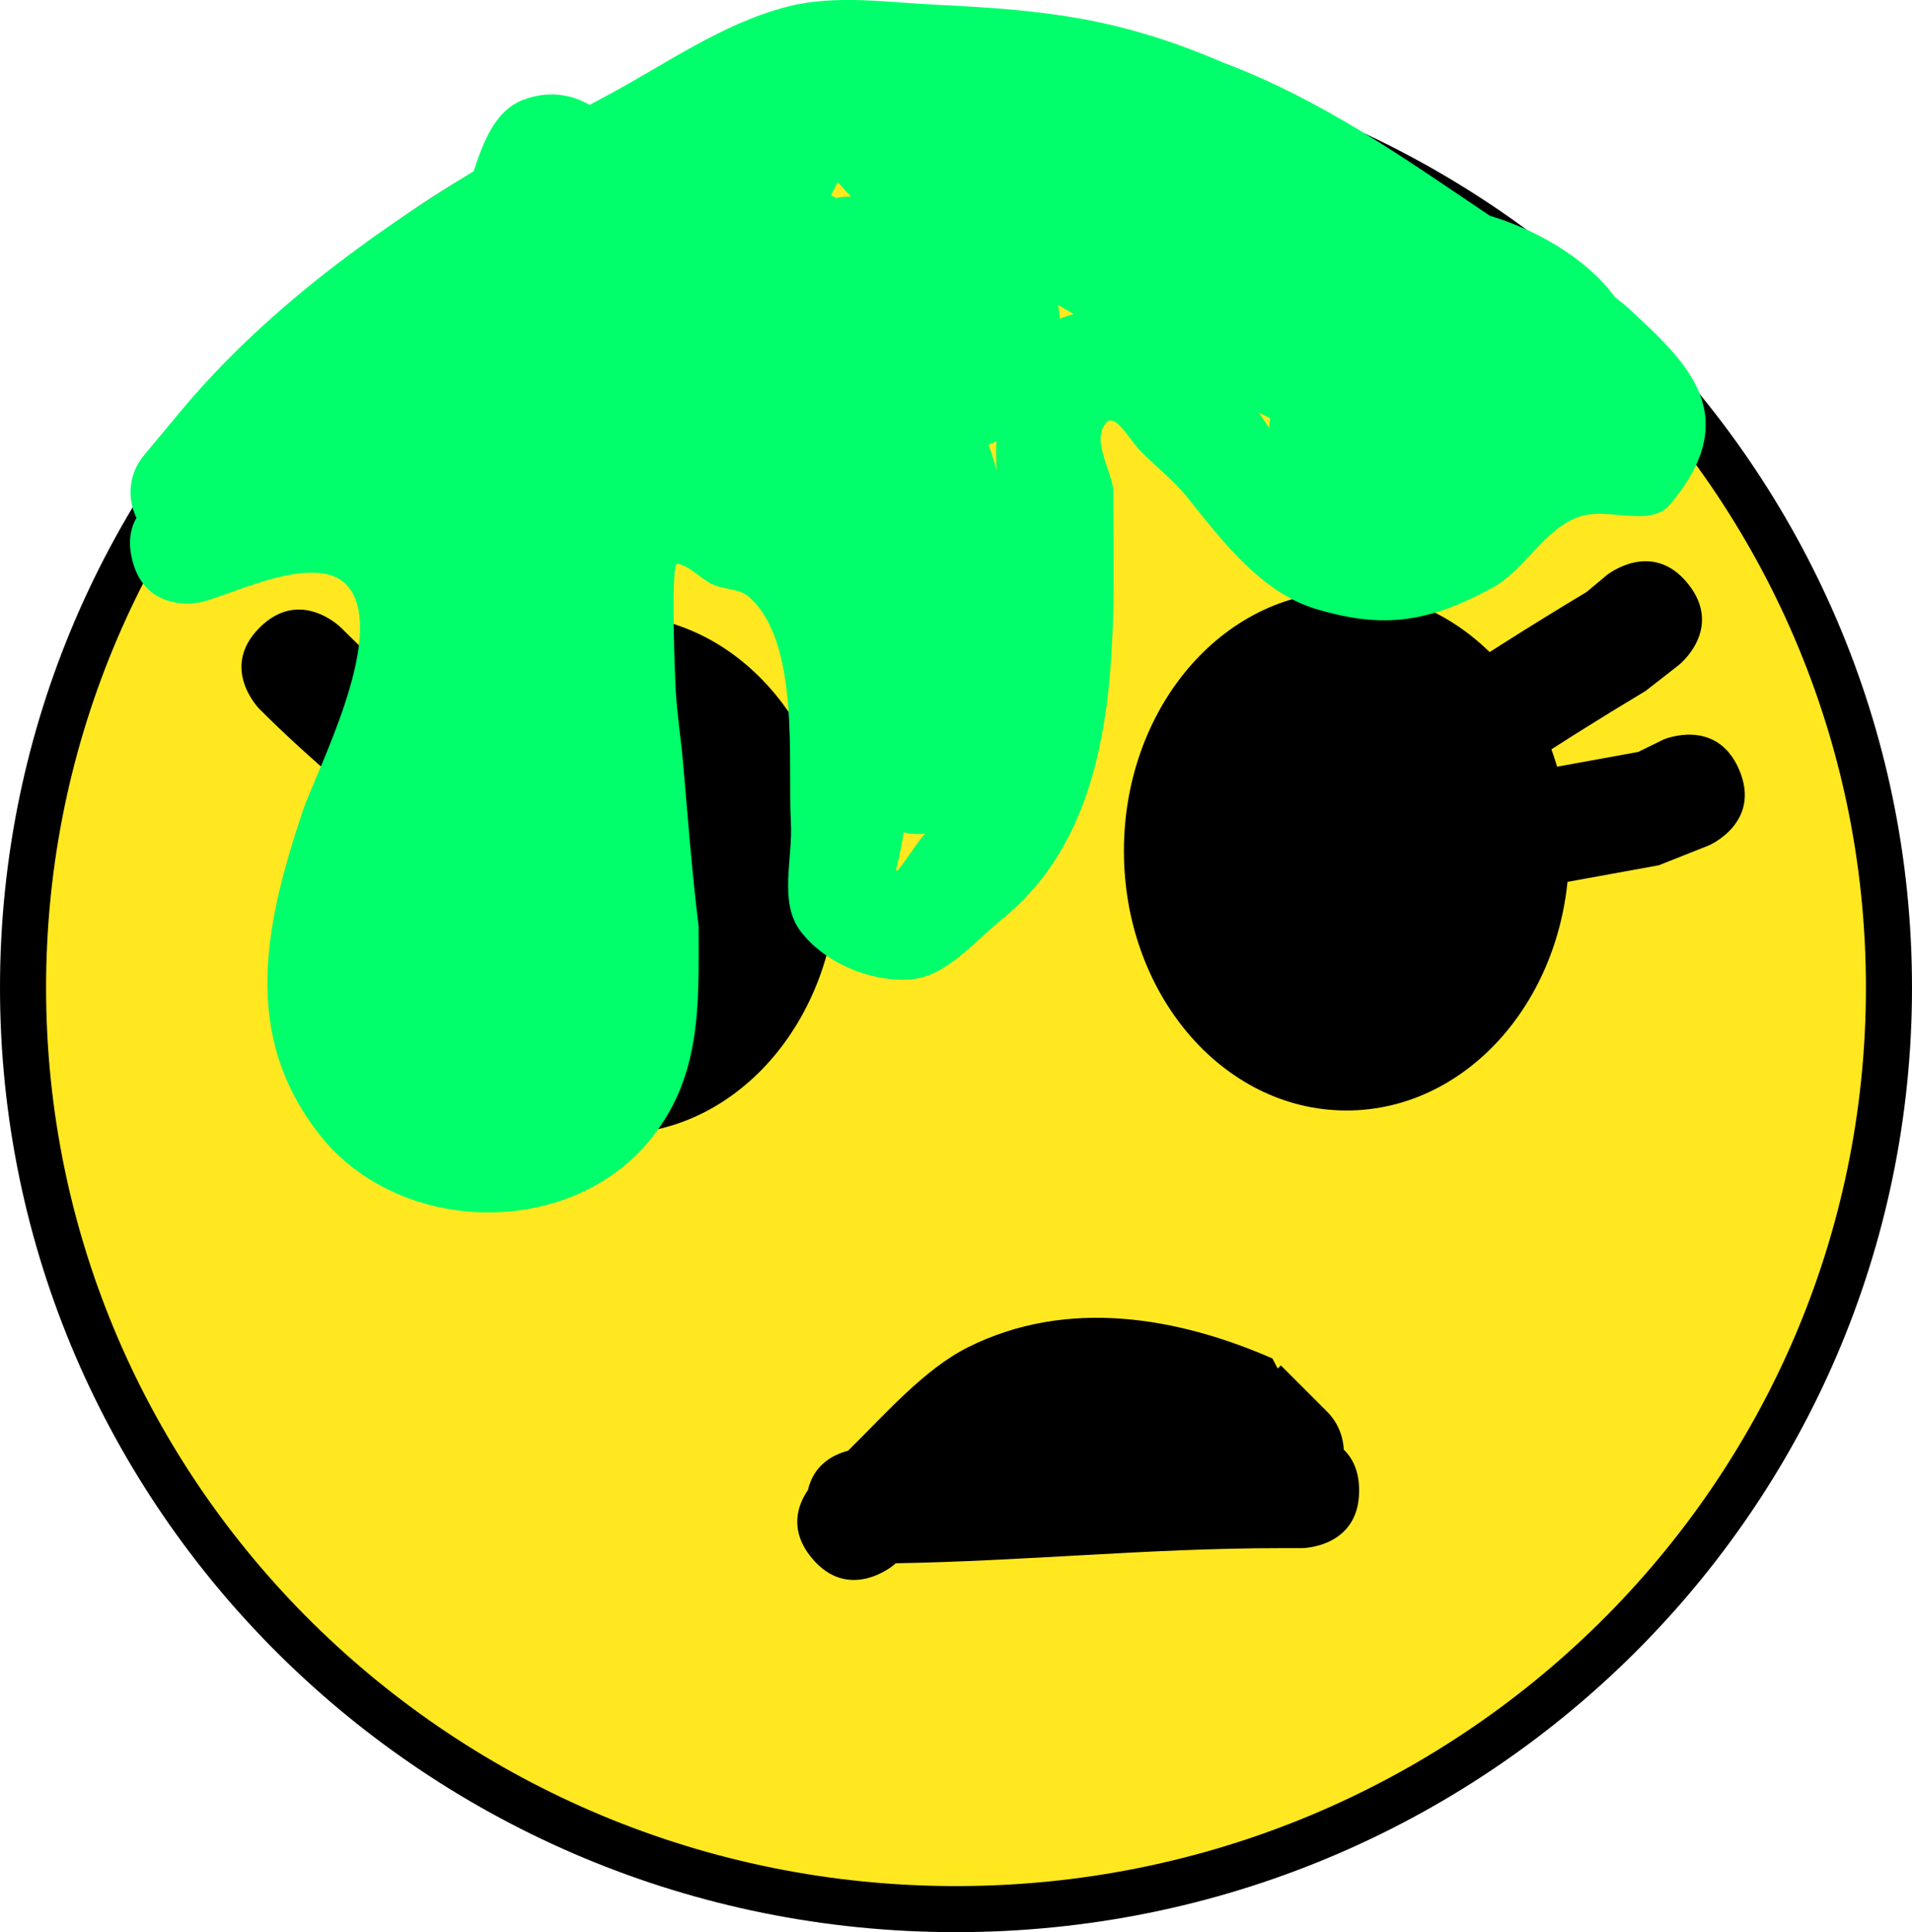<svg version="1.1" xmlns="http://www.w3.org/2000/svg" xmlns:xlink="http://www.w3.org/1999/xlink" width="83" height="83.87" viewBox="0,0,83,83.87"><g transform="translate(-198.5,-137.13)"><g data-paper-data="{&quot;isPaintingLayer&quot;:true}" fill-rule="nonzero" stroke-linecap="butt" stroke-linejoin="miter" stroke-miterlimit="10" stroke-dasharray="" stroke-dashoffset="0" style="mix-blend-mode: normal"><path d="M280.5,180c0,22.091 -18.132,40 -40.5,40c-22.368,0 -40.5,-17.909 -40.5,-40c0,-22.091 18.132,-40 40.5,-40c22.368,0 40.5,17.909 40.5,40z" fill="#ffe820" stroke="#000000" stroke-width="2"/><path d="M265.613,174.068c0,5.67 -3.878,10.266 -8.662,10.266c-4.784,0 -8.662,-4.596 -8.662,-10.266c0,-5.67 3.878,-10.266 8.662,-10.266c4.784,0 8.662,4.596 8.662,10.266z" fill="#000000" stroke="#000000" stroke-width="2"/><path d="M233.858,175.088c0,5.67 -3.878,10.266 -8.662,10.266c-4.784,0 -8.662,-4.596 -8.662,-10.266c0,-5.67 3.878,-10.266 8.662,-10.266c4.784,0 8.662,4.596 8.662,10.266z" fill="#000000" stroke="#000000" stroke-width="2"/><path d="M224.358,170.018c-2.236,1.118 -3.354,-1.118 -3.354,-1.118l-0.078,-0.199c-1.503,-2.255 -2.883,-4.566 -4.277,-6.89c0,0 -1.286,-2.144 0.857,-3.43c2.144,-1.286 3.43,0.857 3.43,0.857c1.353,2.255 2.691,4.5 4.15,6.689l0.39,0.737c0,0 1.118,2.236 -1.118,3.354z" fill="#000000" stroke="none" stroke-width="0.5"/><path d="M220.56,174.232c-1.768,1.768 -3.536,0 -3.536,0l-0.235,-0.263c-2.471,-1.922 -4.804,-3.845 -7.022,-6.058c0,0 -1.768,-1.768 0,-3.536c1.768,-1.768 3.536,0 3.536,0c2.067,2.071 4.248,3.852 6.556,5.647l0.701,0.674c0,0 1.768,1.768 0,3.536z" fill="#000000" stroke="none" stroke-width="0.5"/><path d="M273.997,170.543c0.985,2.298 -1.313,3.283 -1.313,3.283l-2.176,0.864c-1.717,0.312 -3.434,0.624 -5.15,0.936c0,0 -2.46,0.447 -2.907,-2.012c-0.177,-0.974 0.101,-1.632 0.502,-2.072c-0.366,0.214 -2.16,1.126 -3.4,-0.734c-1.387,-2.08 0.693,-3.467 0.693,-3.467c2.343,-1.562 4.709,-3.063 7.124,-4.512l0.895,-0.745c0,0 1.952,-1.562 3.514,0.39c1.562,1.952 -0.39,3.514 -0.39,3.514l-1.446,1.128c-2.005,1.202 -3.974,2.442 -5.925,3.724c0.26,-0.1 0.446,-0.134 0.446,-0.134c1.717,-0.312 3.434,-0.624 5.15,-0.936l1.101,-0.54c0,0 2.298,-0.985 3.283,1.313z" fill="#000000" stroke="none" stroke-width="0.5"/><path d="M237.267,205.087c0,0 -1.921,1.6 -3.521,-0.32c-1.024,-1.229 -0.607,-2.327 -0.173,-2.958c0.254,-1.115 1.116,-1.543 1.741,-1.707c1.64,-1.611 3.31,-3.545 5.221,-4.498c4.296,-2.143 9.078,-1.304 13.2,0.492l0.23,0.439l0.137,-0.137l2,2c0,0 0,0 0,0c0.428,0.428 0.701,1.009 0.73,1.654c0.381,0.37 0.669,0.931 0.669,1.78c0,2.5 -2.5,2.5 -2.5,2.5h-1c-5.566,0 -11.067,0.565 -16.616,0.655c-0.039,0.034 -0.078,0.067 -0.117,0.099z" fill="#000000" stroke="none" stroke-width="0.5"/><path d="M268.618,150.04c0.249,0.189 0.474,0.374 0.665,0.552c2.475,2.3 4.963,4.581 1.705,8.448c-0.843,1 -2.647,0.103 -3.892,0.507c-1.567,0.508 -2.389,2.333 -3.839,3.114c-2.69,1.448 -4.637,1.802 -7.632,0.903c-2.359,-0.708 -4.043,-2.918 -5.582,-4.841c-0.605,-0.756 -1.387,-1.351 -2.063,-2.044c-0.44,-0.451 -1.086,-1.677 -1.478,-1.182c-0.592,0.749 0.171,1.904 0.325,2.847c0,6.36 0.576,14.334 -4.857,18.711c-1.239,0.998 -2.419,2.505 -4.007,2.594c-1.72,0.096 -3.682,-0.73 -4.718,-2.106c-0.948,-1.259 -0.324,-3.136 -0.413,-4.71c-0.148,-2.627 0.424,-7.84 -1.831,-9.801c-0.414,-0.36 -1.06,-0.299 -1.558,-0.529c-0.539,-0.25 -0.956,-0.781 -1.537,-0.904c-0.317,-0.067 -0.089,5.237 -0.077,5.442c0.061,1.083 0.233,2.157 0.327,3.238c0.205,2.357 0.382,4.717 0.672,7.065c0,3.431 0.163,6.619 -2.246,9.428c-3.537,4.124 -10.764,3.943 -14.175,-0.345c-3.487,-4.383 -2.381,-9.223 -0.779,-14.052c0.573,-1.729 3.633,-7.508 2.055,-9.688c-1.238,-1.71 -4.973,0.211 -6.41,0.57c0,0 -2.425,0.606 -3.032,-1.819c-0.197,-0.79 -0.073,-1.386 0.183,-1.832c-0.165,-0.334 -0.258,-0.71 -0.258,-1.107c0,-0.615 0.222,-1.178 0.59,-1.613l1.656,-1.987c3.46,-4.126 7.965,-7.478 12.649,-10.336c0.447,-1.366 0.97,-2.676 2.198,-3.118c1.051,-0.378 1.996,-0.238 2.84,0.237c0.248,-0.134 0.495,-0.267 0.742,-0.399c2.535,-1.352 4.991,-3.132 7.838,-3.864c2.085,-0.536 4.308,-0.185 6.459,-0.083c4.856,0.229 8.002,0.598 12.46,2.51c4.322,1.633 7.813,4.114 11.573,6.648c0.632,0.192 1.276,0.439 1.937,0.764c1.274,0.626 2.617,1.566 3.509,2.781zM234.718,145.684c0.026,0.013 0.052,0.027 0.078,0.041c0.173,-0.038 0.353,-0.058 0.538,-0.058c0.037,0 0.074,0.001 0.111,0.002c-0.199,-0.212 -0.394,-0.425 -0.581,-0.639l-0.291,0.582c0.049,0.023 0.097,0.047 0.146,0.071zM237.42,174.79c-0.157,0.625 0.765,-0.971 1.242,-1.479c-0.108,0.014 -0.218,0.021 -0.329,0.021c-0.208,0 -0.411,-0.025 -0.604,-0.073c-0.082,0.528 -0.186,1.04 -0.309,1.531zM253.637,155.287c-0.176,-0.086 -0.341,-0.171 -0.494,-0.256c0.149,0.226 0.299,0.45 0.449,0.671c0.007,-0.139 0.022,-0.278 0.044,-0.415zM244.433,150.367c0.033,0.201 0.058,0.402 0.077,0.6c0.188,-0.079 0.389,-0.147 0.601,-0.203c-0.227,-0.131 -0.453,-0.263 -0.678,-0.398zM241.412,156.432c0.133,0.359 0.25,0.733 0.346,1.127c-0.019,-0.43 -0.023,-0.856 -0.008,-1.273c-0.111,0.053 -0.224,0.102 -0.338,0.146z" fill="#00ff6b" stroke="none" stroke-width="0.5"/></g></g></svg>